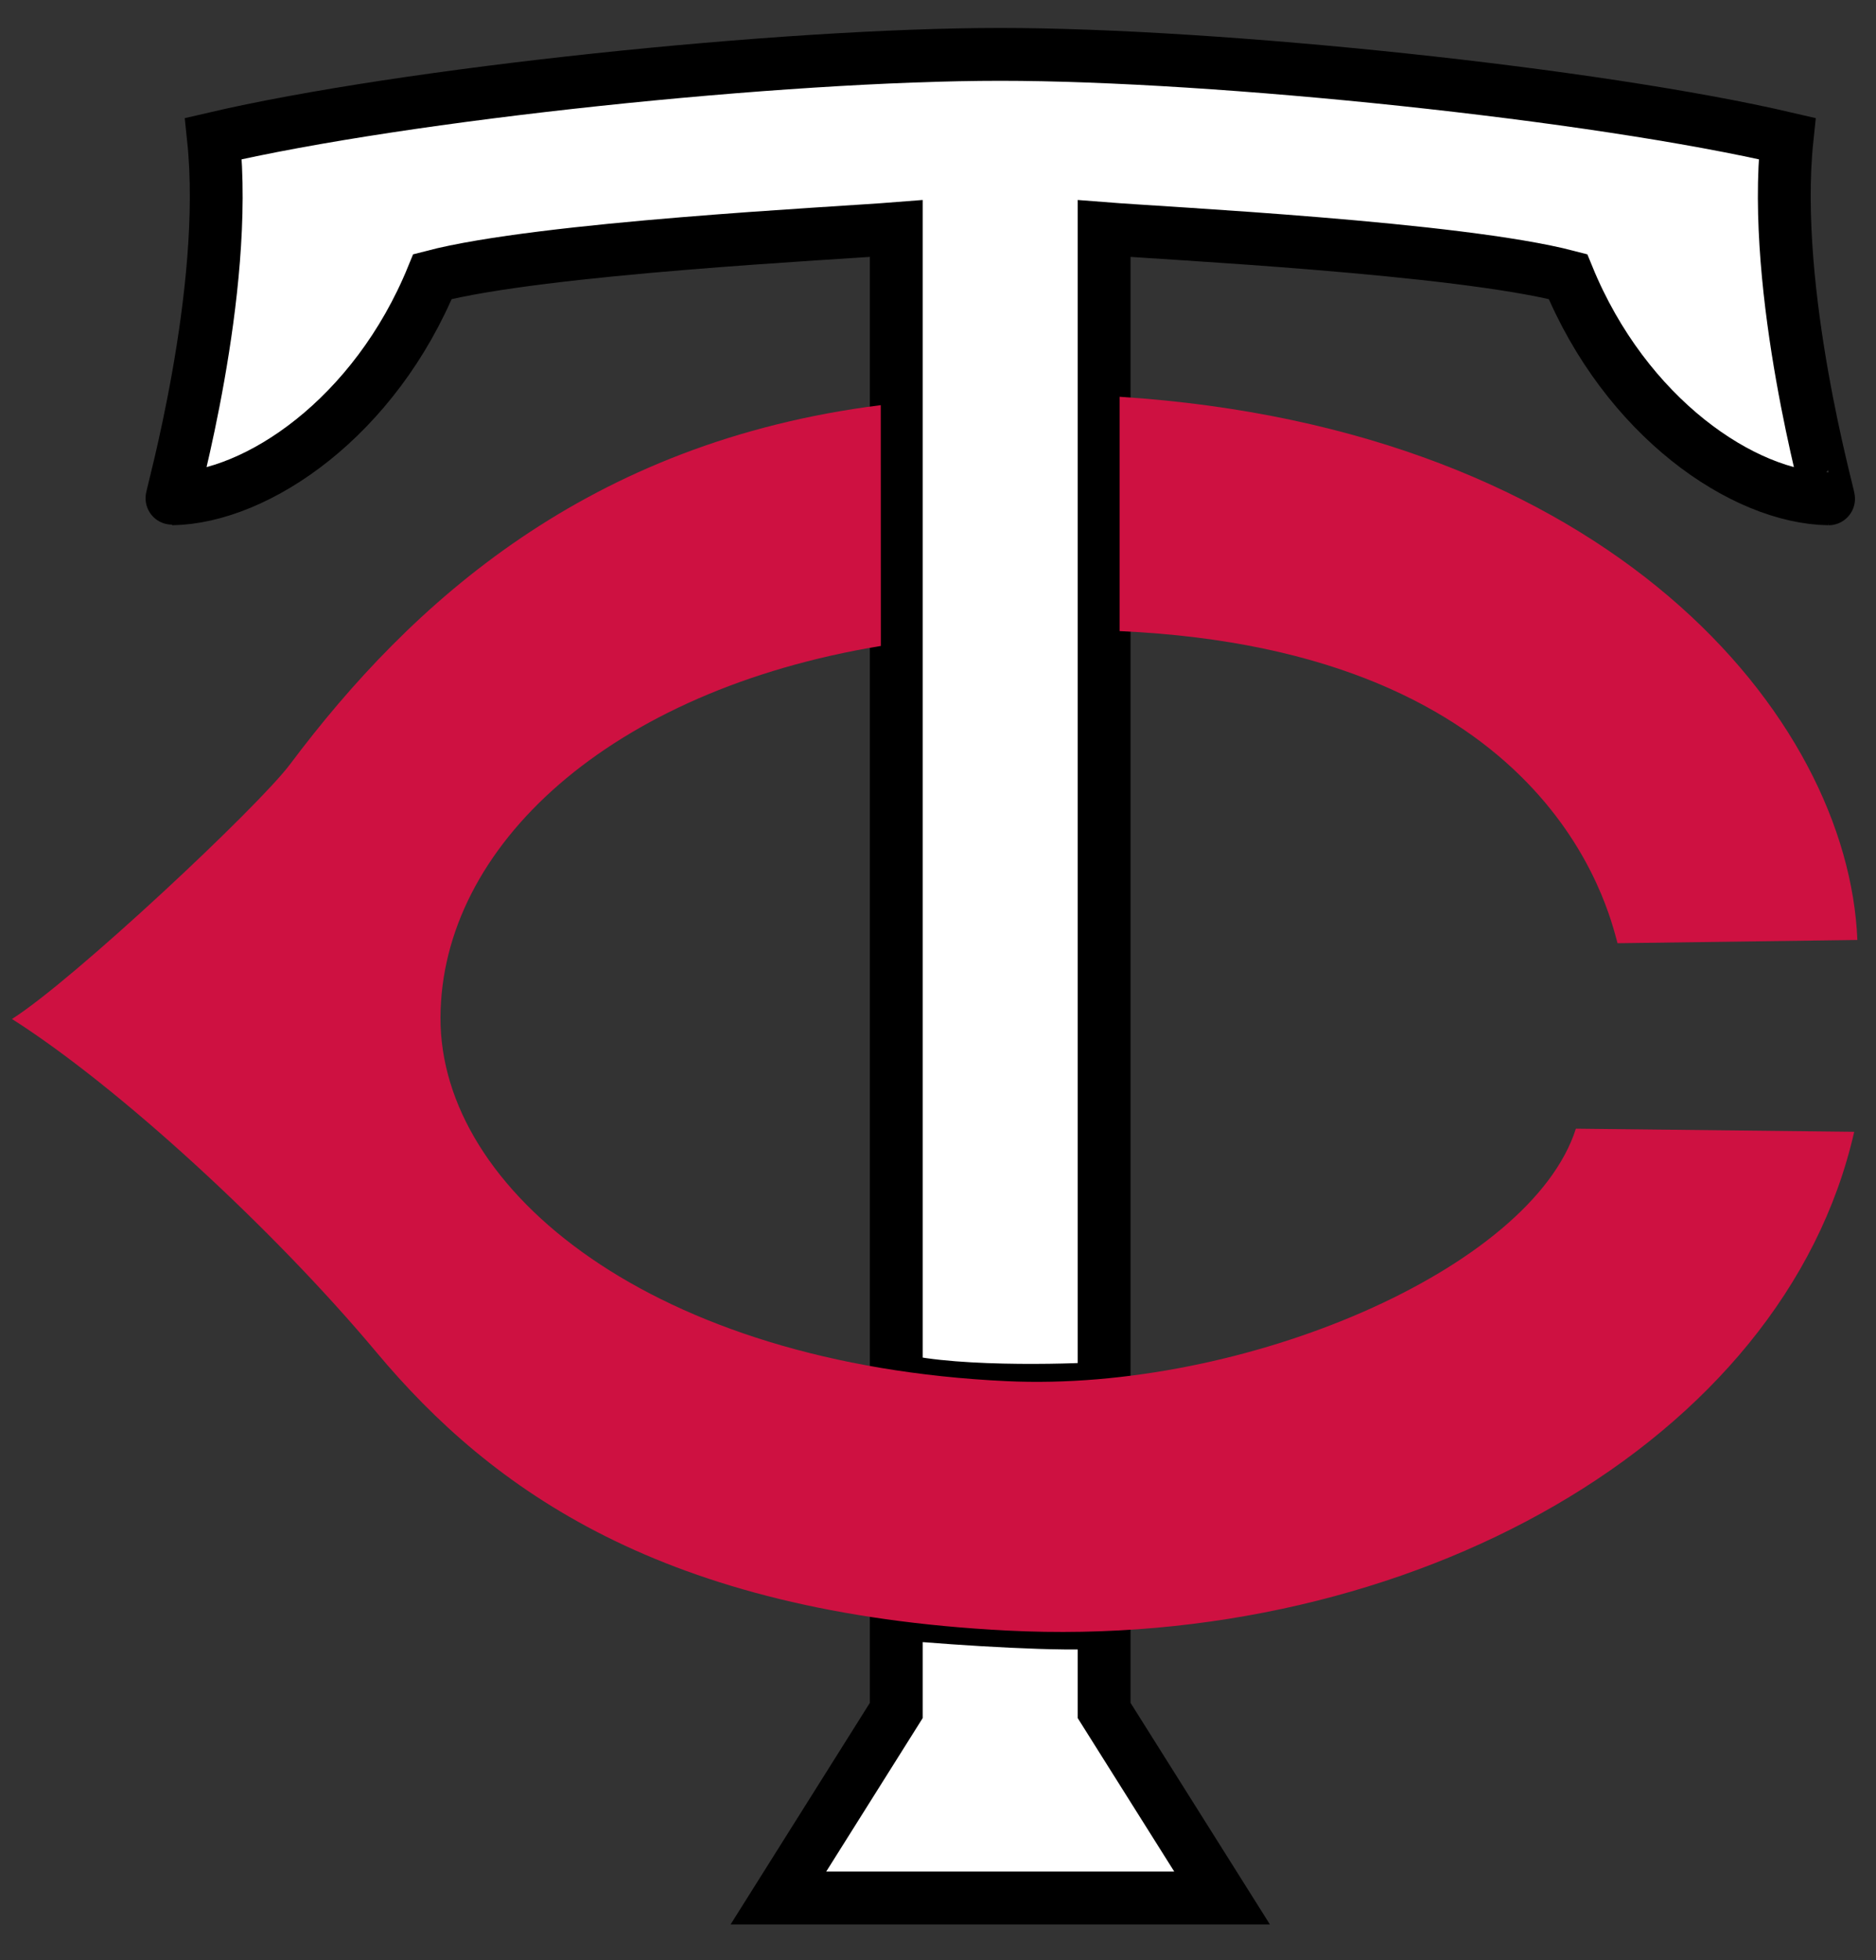 <?xml version="1.0" encoding="UTF-8"?>
<svg width="45px" height="47px" viewBox="0 0 45 47" version="1.1" xmlns="http://www.w3.org/2000/svg" xmlns:xlink="http://www.w3.org/1999/xlink">
    <rect x="0" y="0" width="45" height="47" fill="#333333" stroke="none"/>
    <!-- Generator: Sketch 42 (36781) - http://www.bohemiancoding.com/sketch -->
    <title>minnesota-twins-color</title>
    <desc>Created with Sketch.</desc>
    <defs></defs>
    <g id="Spritesheet" stroke="none" stroke-width="1" fill="none" fill-rule="evenodd">
        <g id="Artboard" transform="translate(-943, -3929)">
            <g id="M" transform="translate(47, 3879)">
                <g id="Group-40" transform="translate(896, 51)">
                    <g id="Sprites/M/Minnesota-Twins-(Color)">
                        <g id="minnesota-twins-color">
                            <path d="M26.485,37.897 L26.485,40.015 L29.314,44.511 L18.672,44.511 L21.499,40.015 L21.499,37.687 C23.225,37.839 25.489,37.974 26.485,37.897" id="Shape" stroke="#000000" stroke-width="1.267" fill="#FFFFFF"></path>
                            <path d="M26.485,23.149 L26.485,4.481 C27.945,4.597 34.963,4.942 37.61,5.632 C38.993,9.007 41.815,10.929 43.862,10.961 C43.89,10.961 42.481,6.002 42.867,2.323 C38.262,1.248 29.209,0.304 23.993,0.304 C18.776,0.304 9.724,1.248 5.12,2.323 C5.506,6.002 4.095,10.961 4.124,10.961 C6.17,10.929 8.995,9.007 10.375,5.632 C13.022,4.942 20.042,4.597 21.499,4.481 L21.499,23.227 L21.499,32.073 C22.997,32.456 26.181,32.322 26.485,32.283 L26.485,23.149" id="Shape" stroke="#000000" stroke-width="1.267" fill="#FFFFFF"></path>
                            <path d="M21.127,8.715 C14.102,9.598 9.862,13.453 6.96,17.323 C6.193,18.349 1.746,22.513 0.287,23.434 C2.819,25.042 6.531,28.44 9.033,31.429 C11.791,34.724 15.897,37.675 24.147,38.098 C33.824,38.597 42.789,33.576 44.477,26.139 L37.801,26.064 C36.727,29.435 29.827,32.385 24.147,32.118 C15.669,31.723 10.55,27.551 10.566,23.4 C10.582,19.289 14.632,15.557 21.129,14.489" id="Shape" fill="#CE1141"></path>
                            <path d="M26.857,14.133 C37.177,14.597 38.583,20.824 38.8,21.617 L44.553,21.539 C44.337,16.18 38.599,9.27 26.857,8.514" id="Shape" fill="#CE1141"></path>
                        </g>
                    </g>
                </g>
            </g>
        </g>
    </g>
</svg>